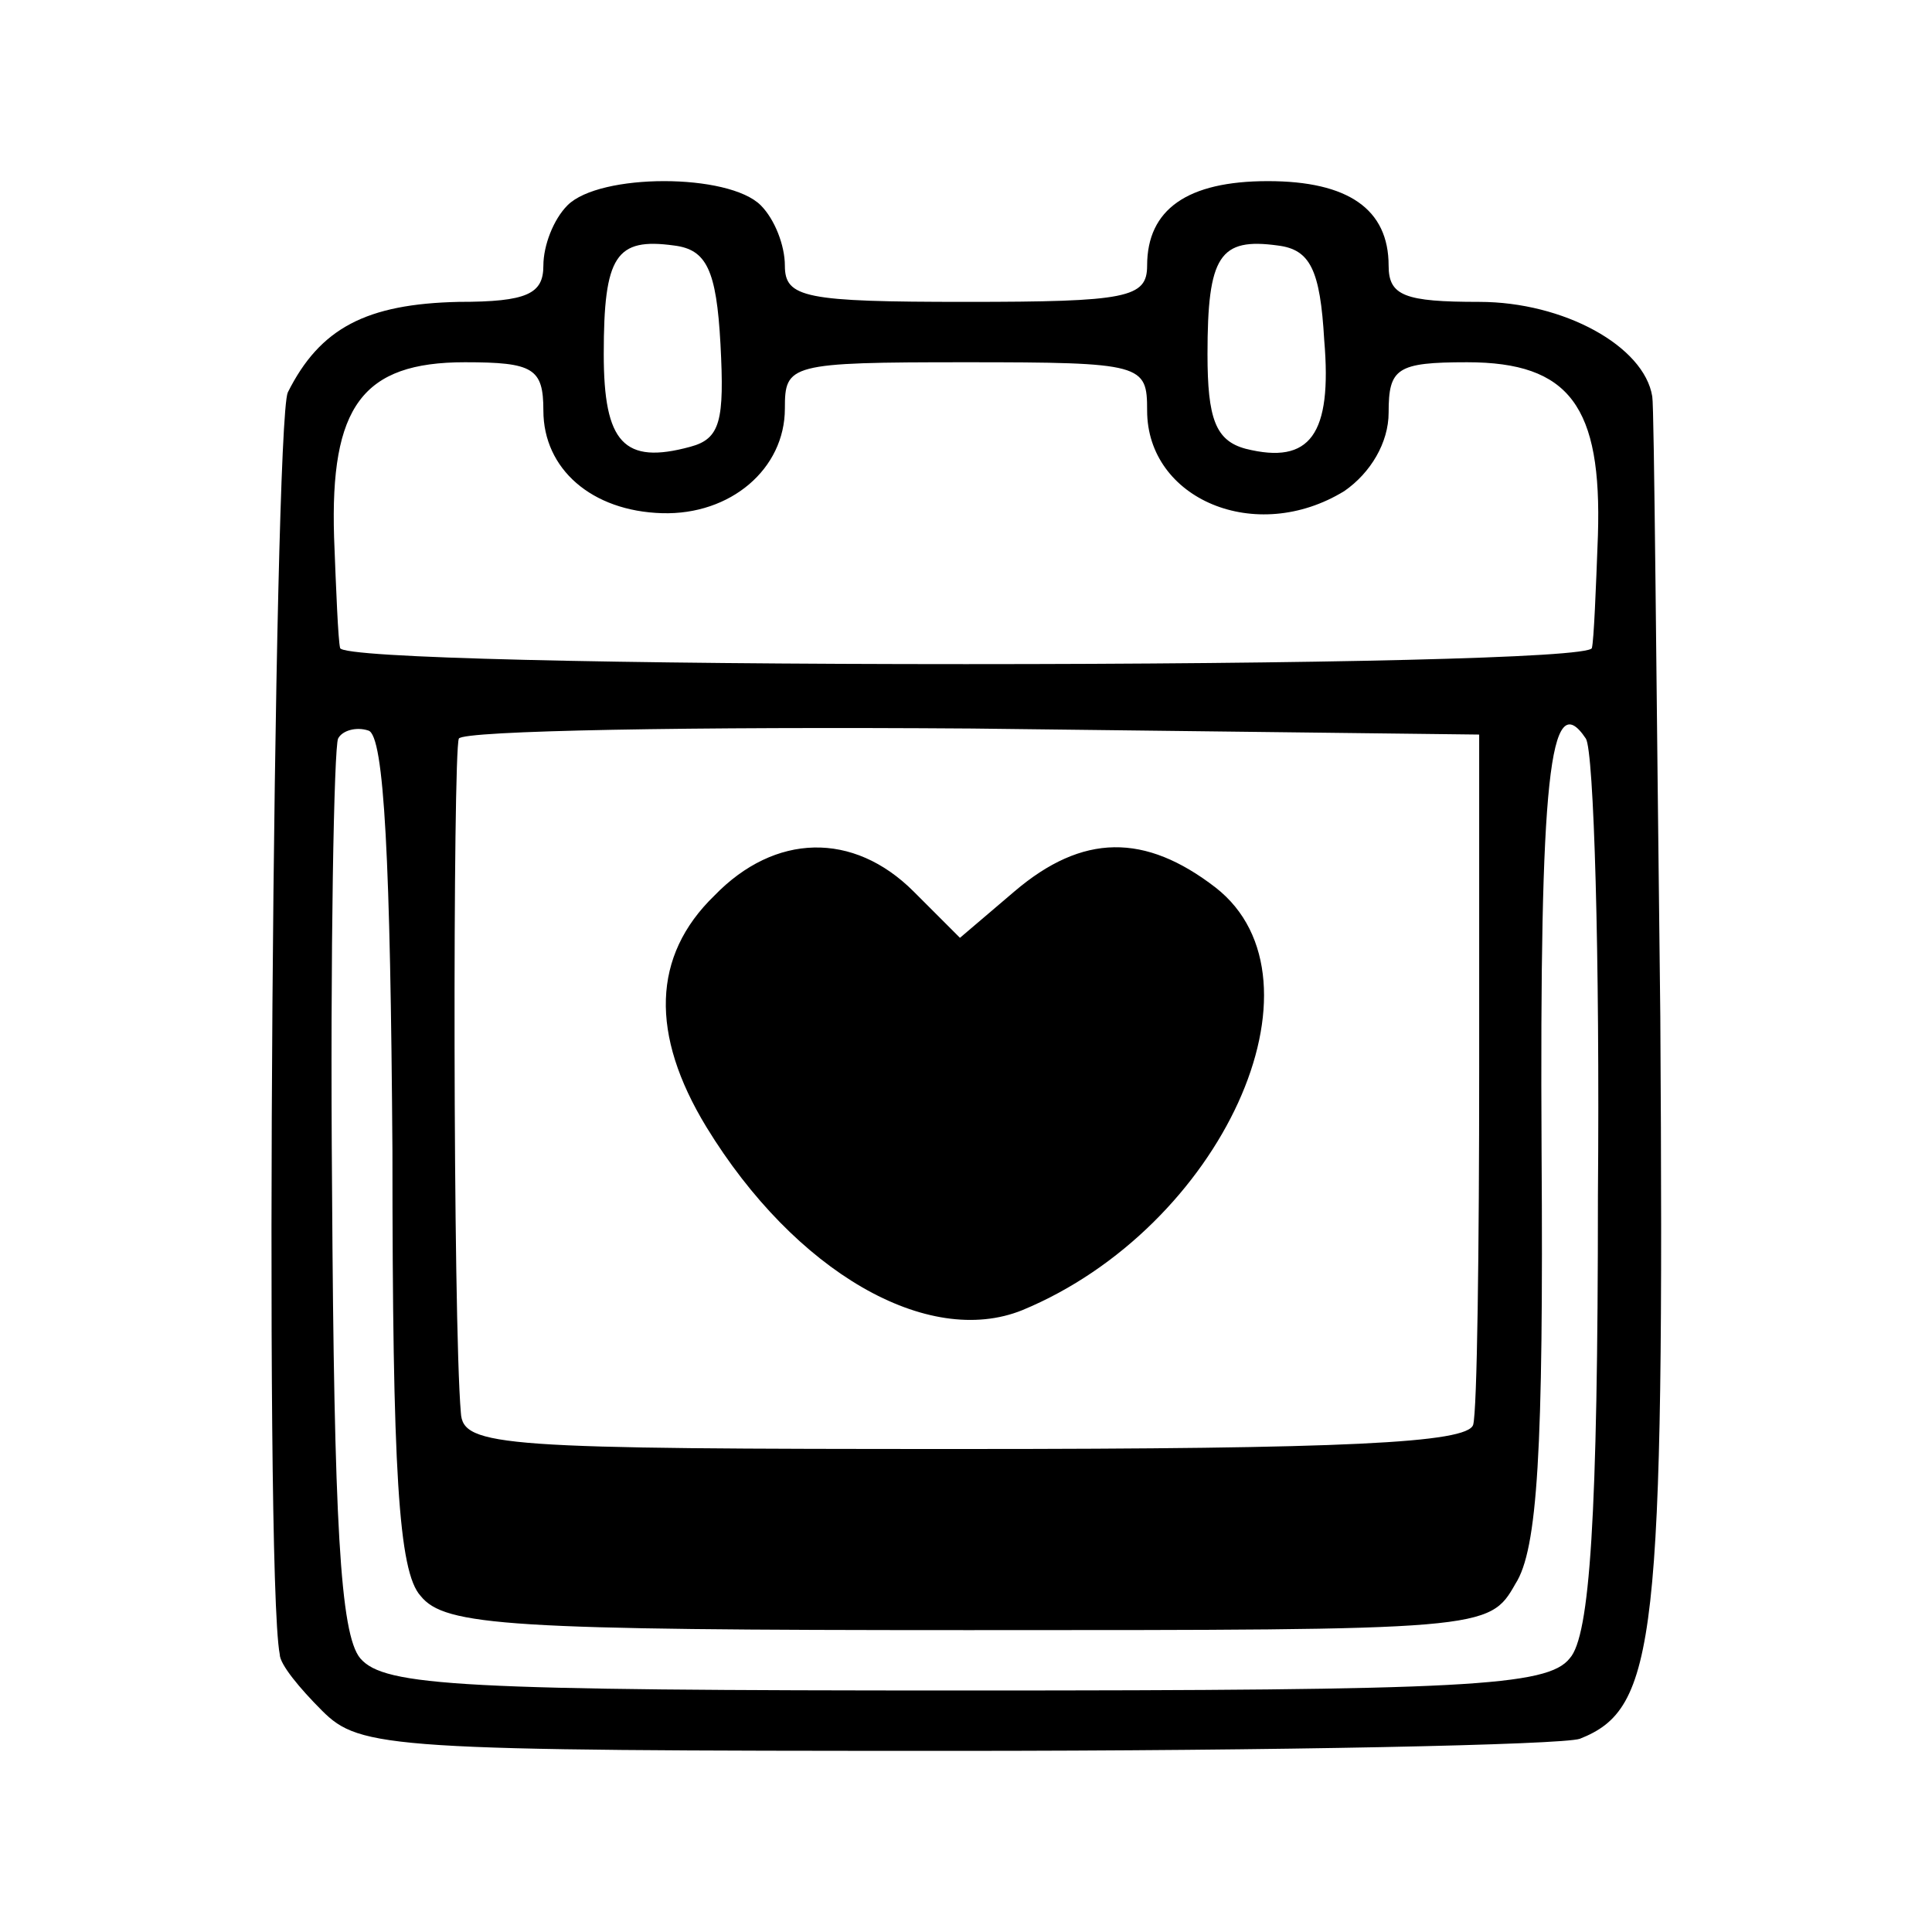 <?xml version="1.0" standalone="no"?>
<!DOCTYPE svg PUBLIC "-//W3C//DTD SVG 20010904//EN"
 "http://www.w3.org/TR/2001/REC-SVG-20010904/DTD/svg10.dtd">
<svg version="1.0" xmlns="http://www.w3.org/2000/svg"
 width="96pt" height="96pt" viewBox="0 0 96 96"
 preserveAspectRatio="xMidYMid meet">
<g transform="translate(0,96) scale(0.1,-0.1)"
fill="#000000" stroke="none">
<path d="M282 858 c-7 -7 -12 -20 -12 -30 0 -14 -8 -18 -42 -18 -46 -1 -69
-13 -85 -45 -7 -16 -12 -586 -4 -627 0 -5 10 -17 21 -28 19 -19 33 -20 314
-20 162 0 302 3 311 6 38 15 42 48 40 359 -2 165 -3 303 -4 308 -4 25 -44 47
-86 47 -37 0 -45 3 -45 18 0 28 -20 42 -60 42 -40 0 -60 -14 -60 -42 0 -16
-10 -18 -90 -18 -80 0 -90 2 -90 18 0 10 -5 23 -12 30 -16 16 -80 16 -96 0z
m76 -69 c2 -38 0 -47 -15 -51 -33 -9 -43 2 -43 46 0 49 6 58 35 54 16 -2 21
-12 23 -49z m300 2 c4 -47 -7 -62 -39 -54 -15 4 -19 15 -19 47 0 49 6 58 35
54 16 -2 21 -12 23 -47z m-388 -35 c0 -29 24 -50 59 -51 34 -1 61 22 61 52 0
22 2 23 90 23 88 0 90 -1 90 -24 0 -44 54 -67 98 -40 13 9 22 24 22 39 0 22 4
25 39 25 51 0 67 -22 65 -86 -1 -27 -2 -52 -3 -56 -1 -5 -140 -8 -311 -8 -171
0 -310 3 -311 8 -1 4 -2 29 -3 55 -2 65 14 87 65 87 34 0 39 -3 39 -24z m-75
-368 c0 -159 3 -209 14 -221 12 -15 44 -17 272 -17 257 0 259 0 272 23 11 17
14 66 13 215 -1 185 4 232 22 205 4 -6 7 -108 6 -227 0 -160 -4 -219 -14 -230
-11 -14 -52 -16 -300 -16 -251 0 -289 2 -301 16 -10 12 -13 68 -14 233 -1 119
1 220 3 224 2 4 9 6 15 4 8 -2 11 -66 12 -209z m540 42 c0 -91 -1 -171 -3
-178 -3 -9 -63 -12 -253 -12 -230 0 -249 1 -250 18 -4 46 -4 328 -1 335 2 4
117 6 255 5 l252 -3 0 -165z"/>
<path d="M355 515 c-31 -30 -32 -69 -4 -115 44 -72 110 -110 157 -91 99 41
155 164 96 210 -35 27 -66 27 -100 -2 l-27 -23 -23 23 c-30 30 -69 29 -99 -2z"/>
</g>
</svg>
